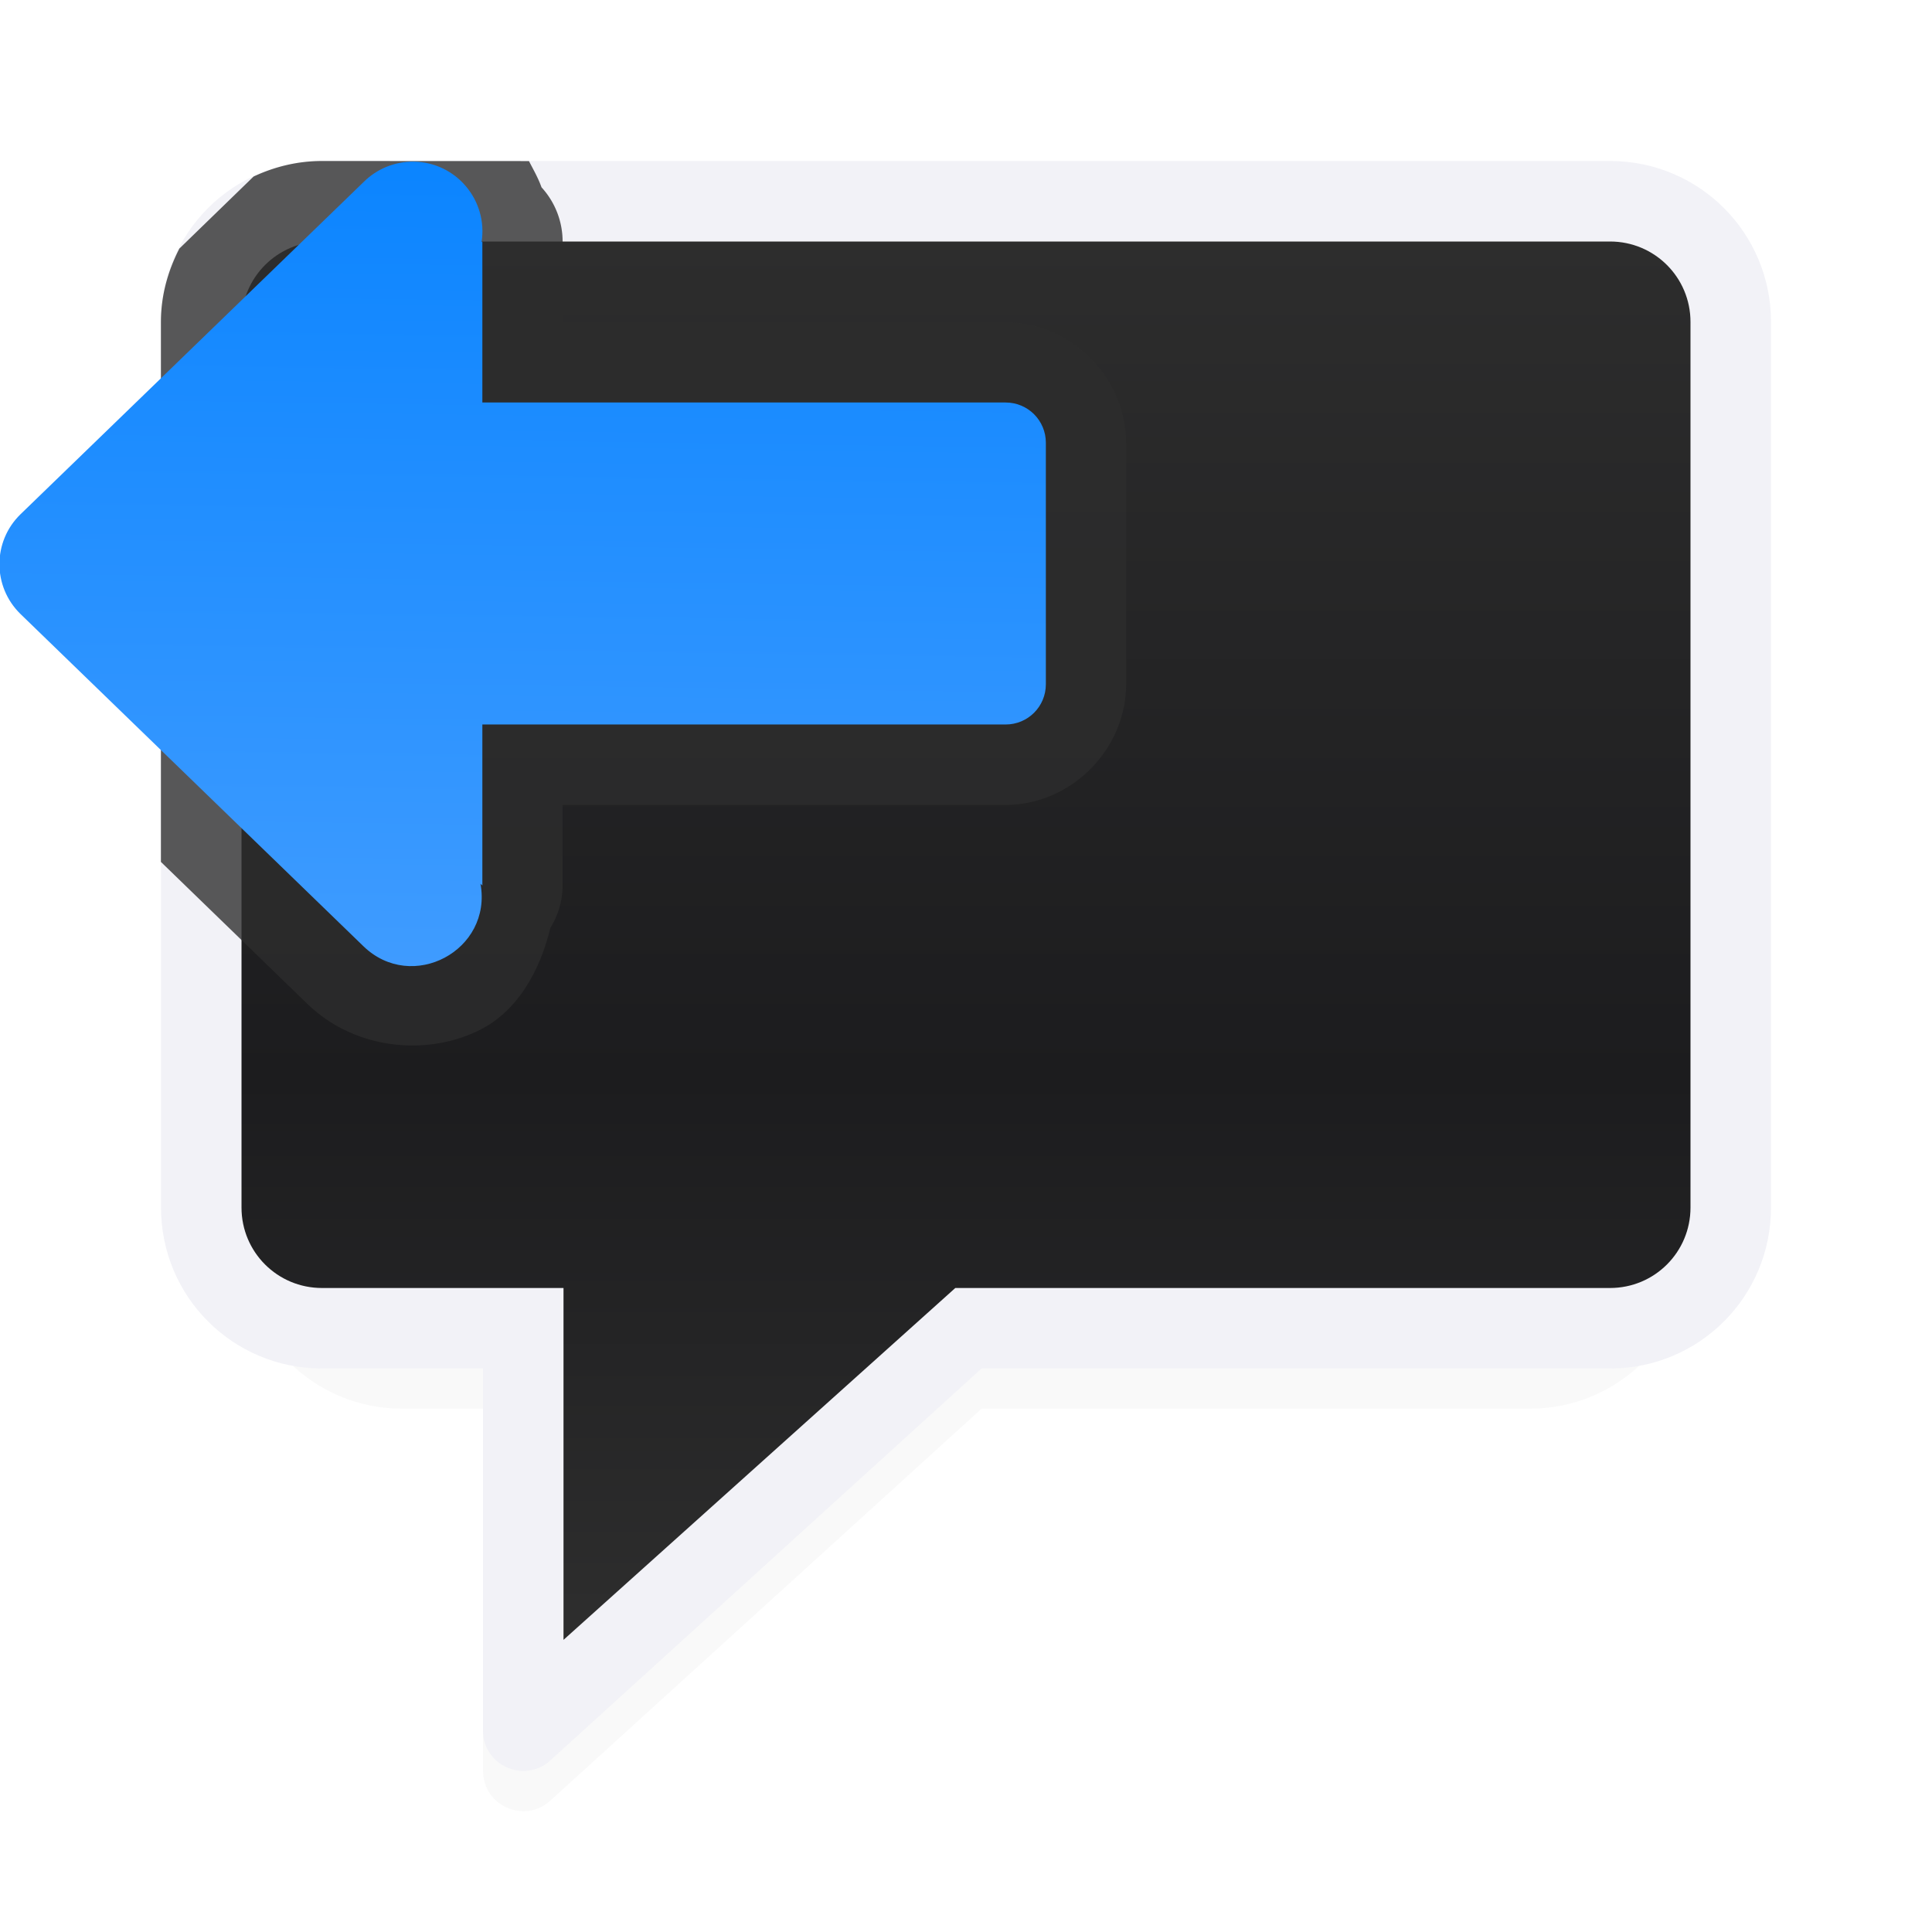 <svg viewBox="0 0 24 24" xmlns="http://www.w3.org/2000/svg" xmlns:xlink="http://www.w3.org/1999/xlink"><filter id="a" color-interpolation-filters="sRGB" height="1.148" width="1.165" x="-.082" y="-.074"><feGaussianBlur stdDeviation=".617"/></filter><linearGradient id="b" gradientTransform="matrix(-1 0 0 1 23.992 0)" gradientUnits="userSpaceOnUse" x1="19.044" x2="18.9" y1="12.184" y2="1.766"><stop offset="0" stop-color="#409cff"/><stop offset="1" stop-color="#0a84ff"/></linearGradient><linearGradient id="c" gradientUnits="userSpaceOnUse" x1="7" x2="7" y1="20" y2="3"><stop offset="0" stop-color="#2d2d2d"/><stop offset=".389" stop-color="#1c1c1e"/><stop offset="1" stop-color="#2d2d2d"/></linearGradient><path d="m5 2.5c-1.108 0-2 .892-2 2v11c0 1.108.892 2 2 2h1v4.5c.001.433.515.66.836.369l5.357-4.869h6.807c1.108 0 2-.892 2-2v-11c0-1.108-.892-2-2-2z" filter="url(#a)" opacity=".15"/><path d="m4 2c-1.108 0-2 .892-2 2v11c0 1.108.892 2 2 2h2v4.5c.001.433.515.66.836.369l5.357-4.869h7.807c1.108 0 2-.892 2-2v-11c0-1.108-.892-2-2-2zm0 1h16c.554 0 1 .446 1 1v11c0 .554-.446 1-1 1h-8.133l-1.158 1-3.709 3.371v-3.371-1h-3c-.554 0-1-.446-1-1v-11c0-.554.446-1 1-1z" fill="#f2f2f7"/><path d="m4 3c-.554 0-1 .446-1 1v11c0 .554.446 1 1 1h3v4.371l4.867-4.371h8.133c.554 0 1-.446 1-1v-11c0-.554-.446-1-1-1z" fill="url(#c)"/><path d="m4 2c-.306 0-.591.072-.85.193l-.922.895c-.141.275-.229.581-.229.912v6.707l1.82 1.764c.608.588 1.527.65 2.172.307.445-.237.716-.719.846-1.252a.998.998 0 0 0 .152-.525v-1.002h5.502c.812 0 1.498-.686 1.498-1.498v-1.492-1.508c0-.812-.686-1.498-1.498-1.498h-5.502v-1.002a.998.998 0 0 0 -.262-.674c-.041-.115-.101-.219-.156-.326z" fill="#2d2d2d" fill-opacity=".784"/><path d="m5.136 2.008c.529.005.929.48.846 1.002l.01-.01v2h6.5c.277 0 .5.223.5.5v1.508 1.492c0 .277-.223.5-.5.5h-6.5v2l-.023-.021c.149.828-.851 1.361-1.455.775l-4.26-4.127c-.348-.34-.348-.899 0-1.238l4.26-4.125c.165-.166.389-.258.623-.256z" fill="url(#b)"/></svg>